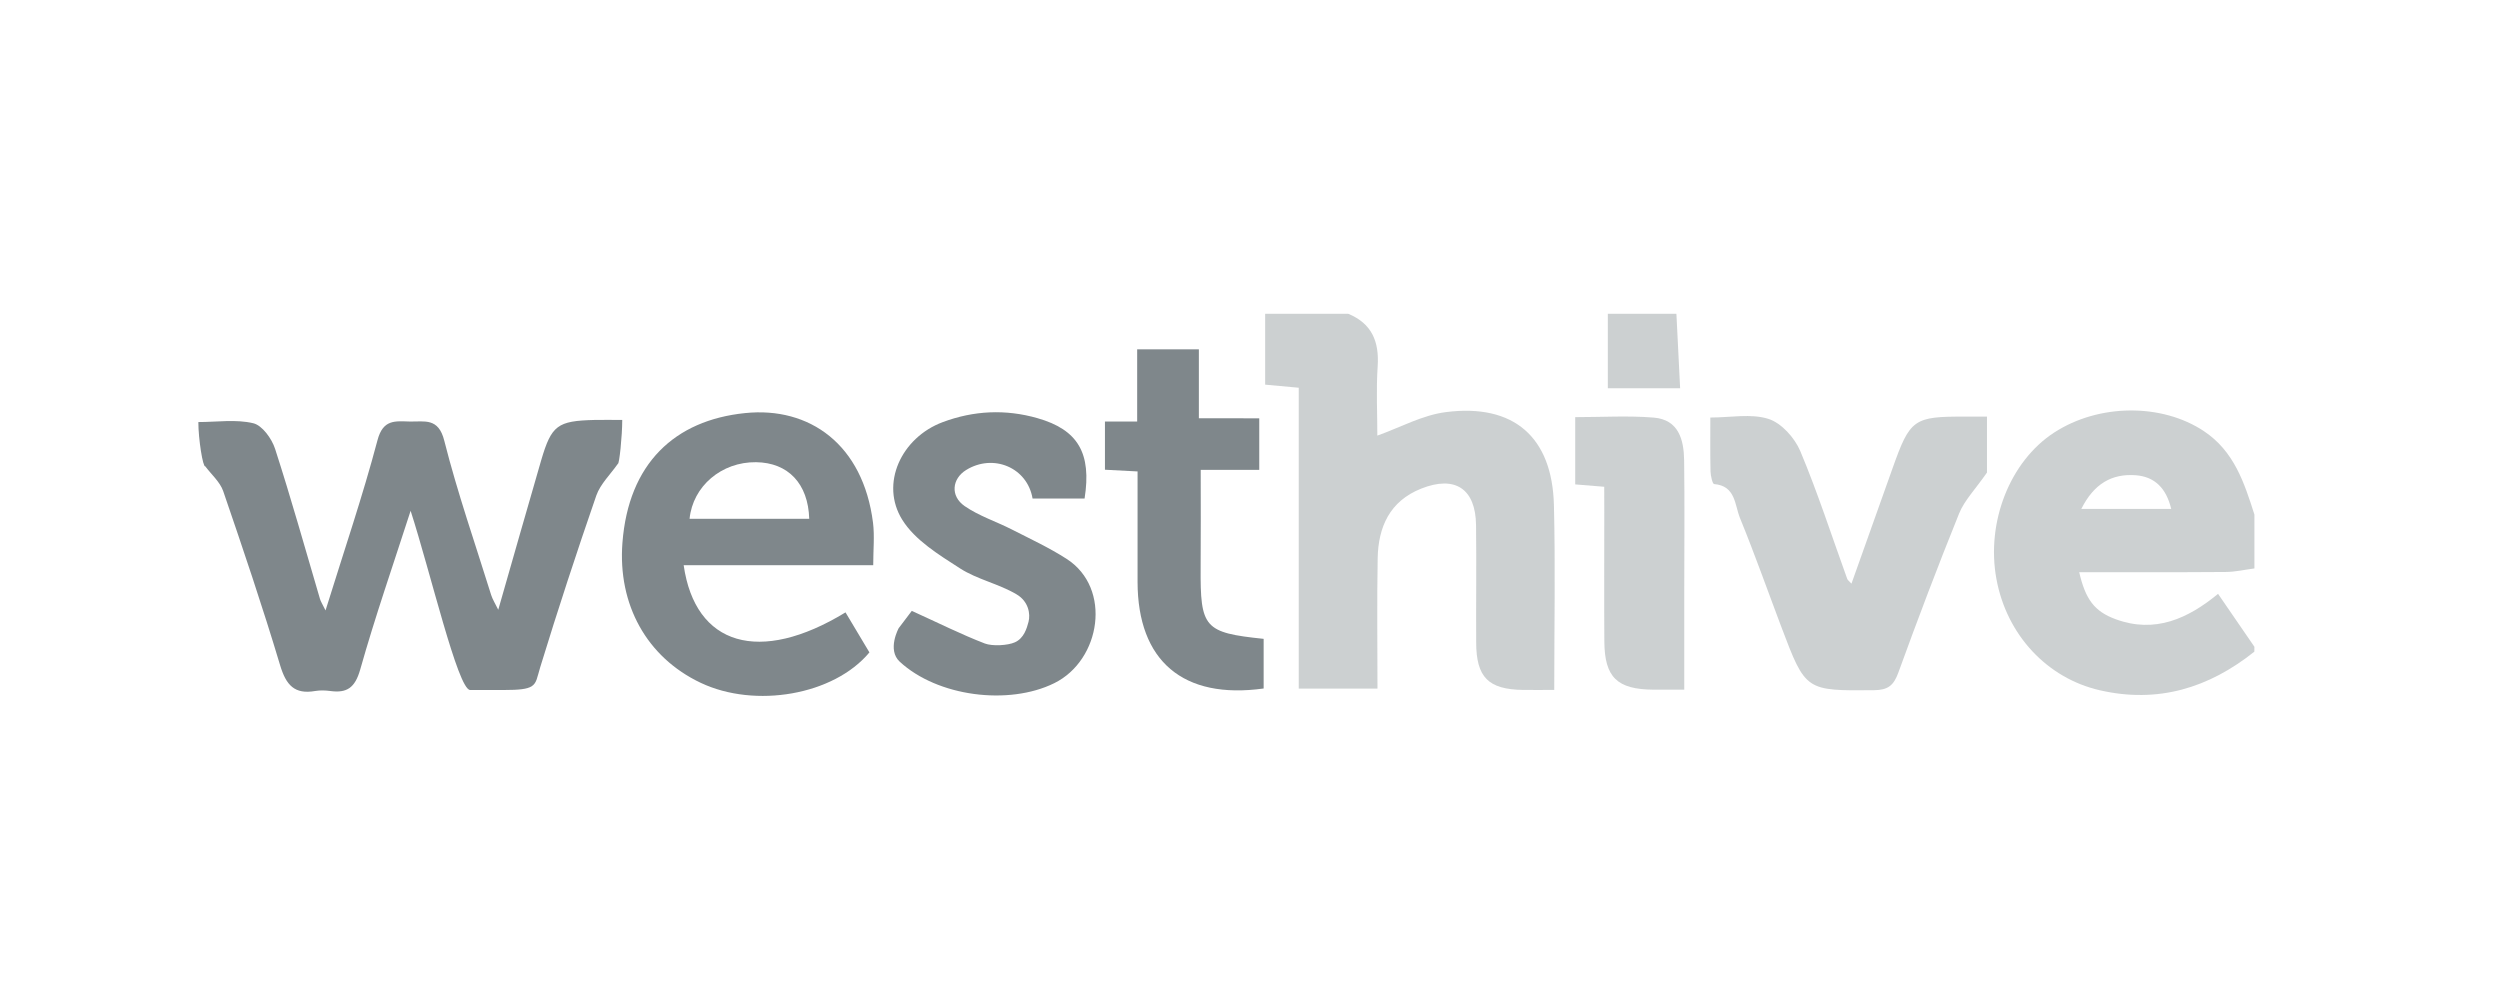 <?xml version="1.0" encoding="UTF-8" standalone="no"?>
<!DOCTYPE svg PUBLIC "-//W3C//DTD SVG 1.1//EN" "http://www.w3.org/Graphics/SVG/1.1/DTD/svg11.dtd">
<svg width="100%" height="100%" viewBox="0 0 250 100" version="1.1" xmlns="http://www.w3.org/2000/svg" xmlns:xlink="http://www.w3.org/1999/xlink" xml:space="preserve" xmlns:serif="http://www.serif.com/" style="fill-rule:evenodd;clip-rule:evenodd;stroke-linejoin:round;stroke-miterlimit:2;">
    <g>
        <g transform="matrix(0.823,0,0,0.823,19.684,9.334)">
            <path d="M139.906,26.786C142.771,27.972 143.678,30.16 143.479,33.16C143.288,36.017 143.439,38.898 143.439,41.588C146.225,40.593 148.93,39.089 151.779,38.731C160.016,37.681 164.688,41.763 164.895,50.032C165.078,57.425 164.934,64.826 164.934,72.49C163.47,72.49 162.308,72.506 161.146,72.49C156.92,72.426 155.464,70.962 155.448,66.728C155.424,61.969 155.488,57.218 155.432,52.459C155.377,48.042 152.886,46.387 148.755,48.034C144.943,49.554 143.543,52.698 143.479,56.518C143.384,61.738 143.455,66.967 143.455,72.331L133.889,72.331L133.889,35.771C132.521,35.643 131.383,35.54 129.807,35.397L129.807,26.786L139.906,26.786Z" style="fill:rgb(14,30,37);fill-opacity:0.21;fill-rule:nonzero;"/>
        </g>
        <g transform="matrix(0.823,0,0,0.823,19.684,9.334)">
            <path d="M250,67.842C244.453,72.259 238.293,74.153 231.219,72.53C224.82,71.057 219.91,65.821 218.66,59.001C217.395,52.109 220.3,44.724 225.656,41.23C231.115,37.673 238.787,37.657 243.872,41.047C247.541,43.49 248.774,47.31 250.008,51.178L250.008,57.727C248.846,57.879 247.692,58.149 246.53,58.157C240.617,58.205 234.696,58.181 228.72,58.181C229.476,61.468 230.558,62.948 233.144,63.895C237.935,65.662 241.946,63.815 245.591,60.815C247.143,63.075 248.575,65.16 250.008,67.245C250,67.452 250,67.651 250,67.842ZM228.974,50.501L239.901,50.501C239.296,47.963 237.888,46.586 235.596,46.403C232.683,46.188 230.502,47.437 228.974,50.501Z" style="fill:rgb(14,30,37);fill-opacity:0.21;fill-rule:nonzero;"/>
        </g>
        <g transform="matrix(0.823,0,0,0.823,19.684,9.334)">
            <path d="M179.777,26.786C179.928,29.714 180.071,32.643 180.23,35.834L171.444,35.834L171.444,26.786L179.777,26.786Z" style="fill:rgb(14,30,37);fill-opacity:0.21;fill-rule:nonzero;"/>
        </g>
        <g id="XMLID_1_" transform="matrix(0.823,0,0,0.823,19.684,9.334)">
            <path d="M48.306,39.686C49.381,39.662 50.455,39.686 51.689,39.686C51.689,41.628 51.331,45.114 51.156,45.01C50.272,46.284 49.039,47.453 48.537,48.87C46.15,55.77 43.874,62.717 41.733,69.697C41.351,70.93 41.319,71.654 40.659,72.06C40.117,72.387 39.178,72.498 37.332,72.498C35.677,72.498 33.393,72.506 33.194,72.498C31.706,72.379 28.387,58.189 25.976,50.724C23.827,57.377 21.646,63.648 19.848,70.023C19.219,72.219 18.248,72.904 16.187,72.617C15.598,72.538 14.977,72.522 14.396,72.617C11.866,73.063 10.847,71.901 10.123,69.506C7.99,62.391 5.611,55.348 3.199,48.321C2.809,47.207 1.759,46.307 1.019,45.313C0.74,45.456 0.183,42.034 0.183,39.941C2.443,39.941 4.751,39.583 6.852,40.084C7.942,40.339 9.112,41.962 9.51,43.204C11.46,49.228 13.163,55.332 14.954,61.404C15.049,61.746 15.256,62.049 15.638,62.829C17.874,55.626 20.15,48.95 21.949,42.153C22.625,39.575 24.113,39.837 25.872,39.877C27.663,39.917 29.358,39.376 30.066,42.209C31.666,48.536 33.822,54.719 35.764,60.958C35.931,61.492 36.25,61.977 36.624,62.749C38.422,56.478 40.117,50.517 41.844,44.572C43.094,40.331 43.818,39.798 48.306,39.686Z" style="fill:rgb(14,30,37);fill-opacity:0.53;fill-rule:nonzero;"/>
        </g>
        <g transform="matrix(0.823,0,0,0.823,19.684,9.334)">
            <path d="M201.049,59.574C202.728,54.847 204.383,50.215 206.031,45.583C208.179,39.543 208.585,39.256 214.96,39.28L217.514,39.28L217.514,46.077C216.066,48.154 214.761,49.475 214.124,51.058C211.538,57.457 209.095,63.911 206.739,70.397C206.174,71.949 205.482,72.506 203.794,72.522C195.486,72.593 195.486,72.649 192.542,64.874C190.87,60.449 189.295,55.985 187.504,51.608C186.859,50.032 186.987,47.684 184.36,47.477C184.169,47.461 183.939,46.49 183.923,45.957C183.875,43.888 183.899,41.811 183.899,39.392C186.366,39.392 188.849,38.882 190.966,39.559C192.542,40.06 194.157,41.867 194.834,43.482C196.966,48.56 198.661,53.828 200.54,59.017C200.603,59.16 200.786,59.287 201.049,59.574Z" style="fill:rgb(14,30,37);fill-opacity:0.21;fill-rule:nonzero;"/>
        </g>
        <g transform="matrix(0.823,0,0,0.823,19.684,9.334)">
            <path d="M82.185,57.337L59.154,57.337C60.554,67.126 68.377,69.434 78.818,63.067C79.797,64.707 80.776,66.354 81.723,67.93C77.394,73.127 67.844,74.758 61.231,71.63C54.657,68.519 51.132,62.112 51.713,54.6C52.453,44.986 58.047,39.726 66.618,38.851C74.441,38.047 80.959,42.655 82.161,52.181C82.36,53.812 82.185,55.499 82.185,57.337ZM74.409,51.695C74.282,47.422 71.847,44.867 67.947,44.819C63.761,44.771 60.268,47.724 59.87,51.695L74.409,51.695Z" style="fill:rgb(14,30,37);fill-opacity:0.53;fill-rule:nonzero;"/>
        </g>
        <g transform="matrix(0.823,0,0,0.823,19.684,9.334)">
            <path d="M86.872,62.884C90.151,64.373 92.896,65.749 95.746,66.848C96.645,67.19 98.507,67.102 99.398,66.704C100.513,66.203 100.847,64.993 101.054,64.221C101.308,63.258 101.054,61.738 99.621,60.887C97.465,59.598 94.83,59.072 92.729,57.719C90.159,56.064 87.262,54.297 85.718,51.822C82.981,47.437 85.607,41.835 90.612,39.957C94.393,38.54 98.26,38.357 102.152,39.471C107.054,40.872 108.741,43.713 107.866,49.236L101.547,49.236C100.91,45.456 96.764,43.737 93.477,45.766C91.758,46.825 91.52,48.926 93.294,50.151C95.029,51.353 97.122,52.021 99.024,52.992C101.269,54.138 103.568,55.205 105.685,56.566C111.224,60.131 109.848,68.877 104.181,71.67C98.626,74.408 89.992,73.294 85.408,69.06C83.84,67.612 85.28,64.985 85.28,64.985C85.28,64.985 86.586,63.274 86.872,62.884Z" style="fill:rgb(14,30,37);fill-opacity:0.53;fill-rule:nonzero;"/>
        </g>
        <g transform="matrix(0.823,0,0,0.823,19.684,9.334)">
            <path d="M129.091,39.487L129.091,45.75L121.976,45.75C121.976,49.92 122,53.764 121.968,57.6C121.92,64.969 122.39,65.527 129.624,66.283L129.624,72.315C119.827,73.676 114.312,68.964 114.304,59.351L114.304,45.941C112.84,45.862 111.686,45.806 110.341,45.734L110.341,39.877L114.256,39.877L114.256,31.107L121.753,31.107L121.753,39.479C124.141,39.487 126.472,39.487 129.091,39.487Z" style="fill:rgb(14,30,37);fill-opacity:0.53;fill-rule:nonzero;"/>
        </g>
        <g transform="matrix(0.823,0,0,0.823,19.684,9.334)">
            <path d="M171.007,47.804C169.542,47.684 168.579,47.605 167.481,47.517L167.481,39.344C170.752,39.344 173.903,39.145 177.023,39.4C180.047,39.646 180.684,42.082 180.716,44.596C180.787,49.833 180.732,55.077 180.732,60.314L180.732,72.458C179.275,72.458 178.129,72.466 176.975,72.458C172.582,72.426 171.054,70.962 171.022,66.625C170.983,61.388 171.015,56.144 171.015,50.907C171.007,49.944 171.007,48.981 171.007,47.804Z" style="fill:rgb(14,30,37);fill-opacity:0.21;fill-rule:nonzero;"/>
        </g>
    </g>
</svg>
